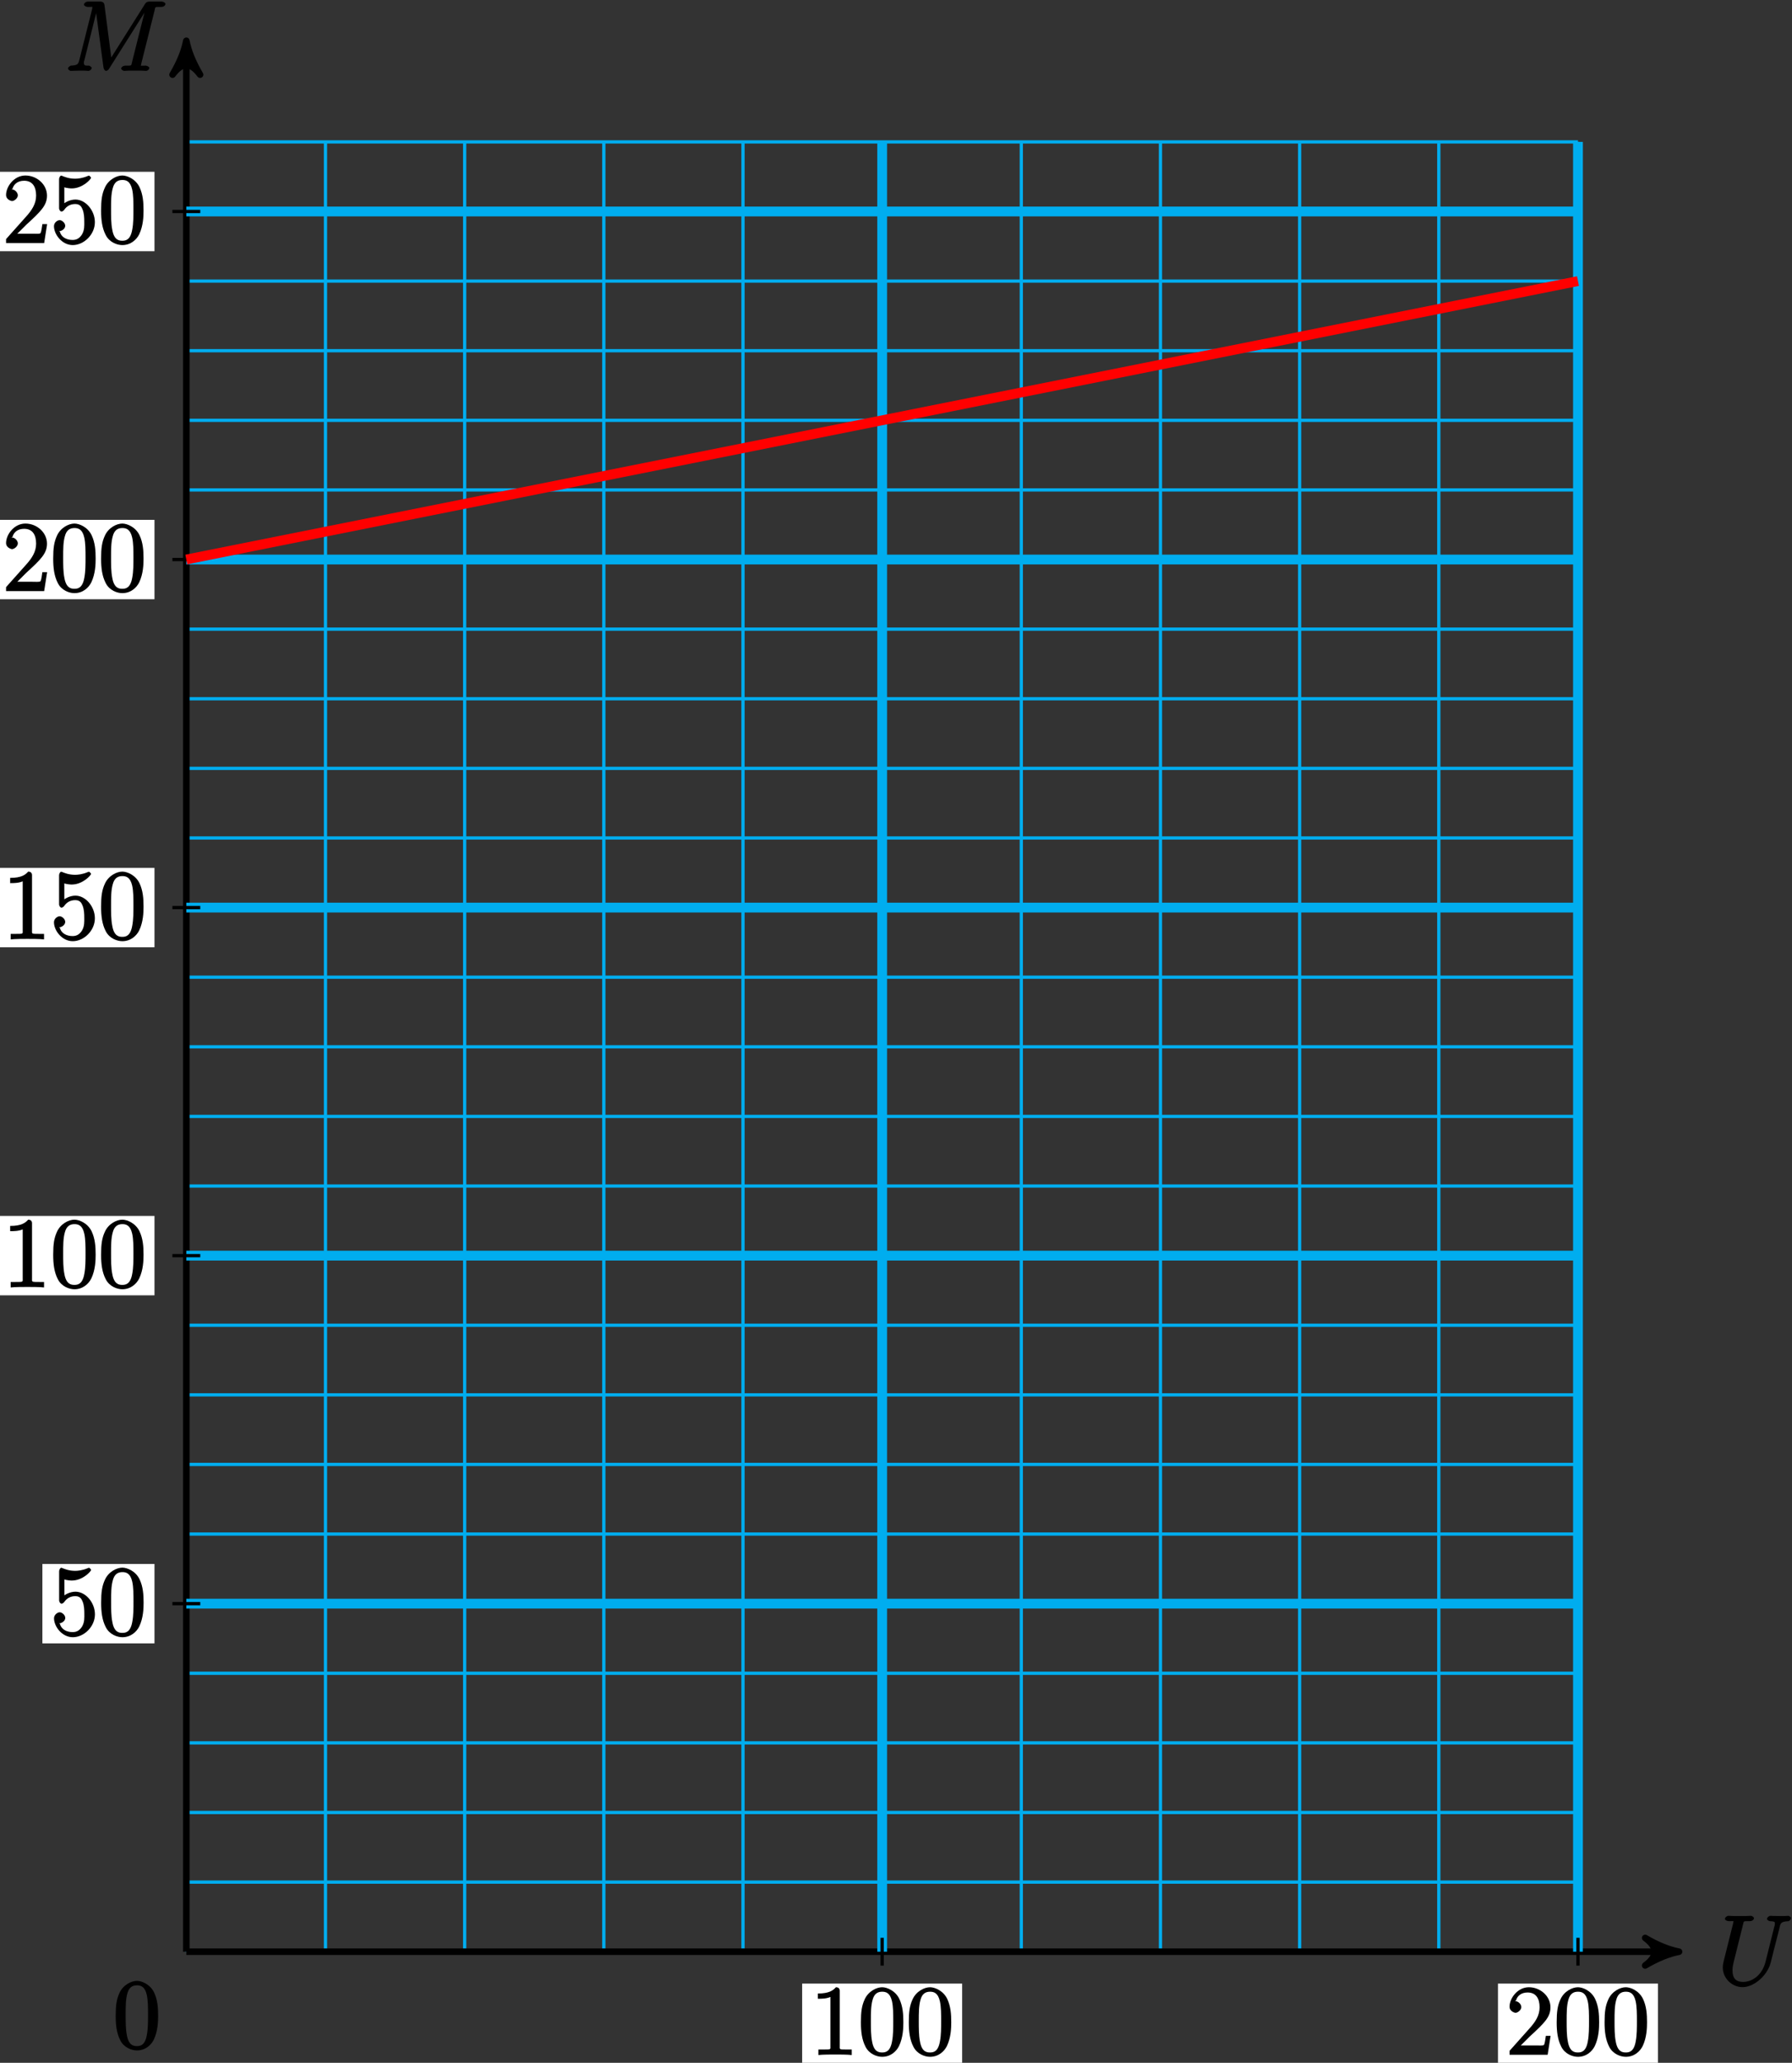 <?xml version="1.0" encoding="UTF-8"?>
<svg xmlns="http://www.w3.org/2000/svg" xmlns:xlink="http://www.w3.org/1999/xlink" width="219pt" height="252pt" viewBox="0 0 219 252" version="1.1">
<rect x="0" y="0" width="219" height="252" fill="#333333" stroke="none"/>
<defs>
<g>
<symbol overflow="visible" id="glyph0-0">
<path style="stroke:none;" d=""/>
</symbol>
<symbol overflow="visible" id="glyph0-1">
<path style="stroke:none;" d="M 5.875 -2.891 C 5.469 -1.219 4.25 -0.391 3.125 -0.391 C 2.266 -0.391 1.828 -0.812 1.828 -1.812 C 1.828 -1.859 1.828 -2.219 1.953 -2.734 L 3.125 -7.438 C 3.234 -7.844 3.109 -7.812 3.953 -7.812 C 4.172 -7.812 4.453 -7.953 4.453 -8.172 C 4.453 -8.312 4.188 -8.469 4.109 -8.469 C 3.891 -8.469 3.641 -8.438 3.422 -8.438 L 2.016 -8.438 C 1.781 -8.438 1.531 -8.469 1.297 -8.469 C 1.219 -8.469 0.906 -8.312 0.906 -8.078 C 0.906 -7.953 1.156 -7.812 1.391 -7.812 C 2.109 -7.812 1.938 -7.859 1.938 -7.734 C 1.938 -7.656 1.859 -7.312 1.797 -7.109 L 0.75 -2.922 C 0.719 -2.797 0.641 -2.469 0.641 -2.156 C 0.641 -0.844 1.75 0.25 3.062 0.25 C 4.266 0.25 5.766 -0.844 6.375 -2.359 C 6.453 -2.562 6.562 -2.984 6.641 -3.312 C 6.75 -3.734 7 -4.797 7.094 -5.109 L 7.547 -6.891 C 7.703 -7.516 7.641 -7.766 8.688 -7.812 C 8.781 -7.828 8.984 -8.062 8.984 -8.172 C 8.984 -8.312 8.719 -8.469 8.672 -8.469 C 8.516 -8.469 8.297 -8.438 8.125 -8.438 L 7.562 -8.438 C 6.828 -8.438 6.438 -8.469 6.438 -8.469 C 6.359 -8.469 6.047 -8.312 6.047 -8.078 C 6.047 -7.953 6.312 -7.812 6.391 -7.812 C 7.109 -7.797 7 -7.656 7 -7.453 C 7 -7.344 7 -7.297 6.938 -7.141 Z M 5.875 -2.891 "/>
</symbol>
<symbol overflow="visible" id="glyph0-2">
<path style="stroke:none;" d="M 11.016 -7.438 C 11.109 -7.844 10.984 -7.812 11.828 -7.812 C 12.062 -7.812 12.328 -7.953 12.328 -8.188 C 12.328 -8.312 12.078 -8.469 11.859 -8.469 L 10.422 -8.469 C 10.125 -8.469 10 -8.406 9.859 -8.219 L 5.5 -1.312 L 5.766 -1.203 L 4.875 -8.047 C 4.844 -8.312 4.672 -8.469 4.359 -8.469 L 2.875 -8.469 C 2.656 -8.469 2.375 -8.312 2.375 -8.078 C 2.375 -7.953 2.656 -7.812 2.828 -7.812 C 3.562 -7.812 3.391 -7.859 3.391 -7.734 C 3.391 -7.703 3.391 -7.641 3.344 -7.453 L 1.812 -1.359 C 1.672 -0.781 1.562 -0.688 0.766 -0.641 C 0.734 -0.641 0.422 -0.484 0.422 -0.281 C 0.422 -0.141 0.688 0 0.734 0 C 0.984 0 1.594 -0.031 1.828 -0.031 L 2.406 -0.031 C 2.562 -0.031 2.766 0 2.938 0 C 3.031 0 3.312 -0.141 3.312 -0.375 C 3.312 -0.484 3.031 -0.641 2.984 -0.641 C 2.594 -0.656 2.359 -0.578 2.359 -1 C 2.359 -1.125 2.359 -1.141 2.422 -1.297 L 4.031 -7.75 L 3.766 -7.75 L 4.75 -0.469 C 4.781 -0.172 4.953 0 5.062 0 C 5.203 0 5.359 -0.125 5.422 -0.234 L 10.203 -7.812 L 9.938 -7.812 L 8.234 -1.031 C 8.125 -0.609 8.266 -0.641 7.438 -0.641 C 7.203 -0.641 6.922 -0.484 6.922 -0.281 C 6.922 -0.141 7.203 0 7.266 0 C 7.469 0 7.703 -0.031 7.906 -0.031 L 9.328 -0.031 C 9.531 -0.031 9.781 0 9.984 0 C 10.078 0 10.359 -0.141 10.359 -0.375 C 10.359 -0.484 10.094 -0.641 9.922 -0.641 C 9.188 -0.641 9.344 -0.578 9.344 -0.703 C 9.344 -0.719 9.344 -0.797 9.375 -0.891 Z M 11.016 -7.438 "/>
</symbol>
<symbol overflow="visible" id="glyph1-0">
<path style="stroke:none;" d=""/>
</symbol>
<symbol overflow="visible" id="glyph1-1">
<path style="stroke:none;" d="M 3.594 -7.812 C 3.594 -8.078 3.438 -8.25 3.125 -8.25 C 2.797 -7.875 2.312 -7.484 0.922 -7.484 L 0.922 -6.844 C 1.359 -6.844 1.953 -6.844 2.453 -7.062 L 2.453 -1.062 C 2.453 -0.641 2.578 -0.641 1.531 -0.641 L 0.984 -0.641 L 0.984 0.031 C 1.484 -0.031 2.641 -0.031 3.031 -0.031 C 3.438 -0.031 4.578 -0.031 5.062 0.031 L 5.062 -0.641 L 4.531 -0.641 C 3.484 -0.641 3.594 -0.641 3.594 -1.062 Z M 3.594 -7.812 "/>
</symbol>
<symbol overflow="visible" id="glyph1-2">
<path style="stroke:none;" d="M 5.516 -3.969 C 5.516 -4.953 5.453 -5.922 5.016 -6.844 C 4.531 -7.828 3.516 -8.25 2.922 -8.25 C 2.234 -8.25 1.219 -7.75 0.781 -6.75 C 0.438 -6 0.328 -5.266 0.328 -3.969 C 0.328 -2.812 0.453 -1.828 0.891 -0.984 C 1.344 -0.078 2.297 0.25 2.922 0.25 C 3.953 0.25 4.656 -0.406 4.984 -1.062 C 5.484 -2.109 5.516 -3.281 5.516 -3.969 Z M 2.922 -0.281 C 2.531 -0.281 1.906 -0.344 1.688 -1.656 C 1.547 -2.359 1.547 -3.281 1.547 -4.109 C 1.547 -5.094 1.547 -5.969 1.75 -6.688 C 1.953 -7.484 2.406 -7.703 2.922 -7.703 C 3.375 -7.703 3.891 -7.578 4.125 -6.547 C 4.281 -5.875 4.281 -4.922 4.281 -4.109 C 4.281 -3.312 4.281 -2.406 4.141 -1.672 C 3.922 -0.359 3.328 -0.281 2.922 -0.281 Z M 2.922 -0.281 "/>
</symbol>
<symbol overflow="visible" id="glyph1-3">
<path style="stroke:none;" d="M 5.266 -2.312 L 4.859 -2.312 C 4.797 -1.953 4.75 -1.406 4.625 -1.203 C 4.547 -1.094 3.984 -1.141 3.625 -1.141 L 1.406 -1.141 L 1.516 -0.891 C 1.844 -1.156 2.562 -1.922 2.875 -2.219 C 4.703 -3.891 5.422 -4.609 5.422 -5.797 C 5.422 -7.172 4.172 -8.25 2.781 -8.25 C 1.406 -8.25 0.422 -6.906 0.422 -5.875 C 0.422 -5.266 1.109 -5.125 1.141 -5.125 C 1.406 -5.125 1.859 -5.453 1.859 -5.828 C 1.859 -6.172 1.484 -6.547 1.141 -6.547 C 1.047 -6.547 1.016 -6.547 1.203 -6.609 C 1.359 -7.203 1.859 -7.609 2.625 -7.609 C 3.641 -7.609 4.094 -6.891 4.094 -5.797 C 4.094 -4.781 3.562 -4 2.875 -3.234 L 0.422 -0.484 L 0.422 0 L 5.078 0 L 5.438 -2.312 Z M 5.266 -2.312 "/>
</symbol>
<symbol overflow="visible" id="glyph1-4">
<path style="stroke:none;" d="M 1.531 -6.844 C 2.047 -6.688 2.469 -6.672 2.594 -6.672 C 3.938 -6.672 4.953 -7.812 4.953 -7.969 C 4.953 -8.016 4.781 -8.234 4.703 -8.234 C 4.688 -8.234 4.656 -8.234 4.547 -8.188 C 3.891 -7.906 3.312 -7.859 3 -7.859 C 2.219 -7.859 1.656 -8.109 1.422 -8.203 C 1.344 -8.234 1.312 -8.234 1.297 -8.234 C 1.203 -8.234 1.047 -8.016 1.047 -7.812 L 1.047 -4.266 C 1.047 -4.047 1.203 -3.844 1.344 -3.844 C 1.406 -3.844 1.531 -3.891 1.656 -4.031 C 1.984 -4.516 2.438 -4.766 3.031 -4.766 C 3.672 -4.766 3.812 -4.328 3.906 -4.125 C 4.109 -3.656 4.125 -3.078 4.125 -2.625 C 4.125 -2.156 4.172 -1.594 3.844 -1.047 C 3.578 -0.625 3.234 -0.375 2.703 -0.375 C 1.906 -0.375 1.297 -0.75 1.141 -1.391 C 0.984 -1.453 1.047 -1.453 1.109 -1.453 C 1.312 -1.453 1.797 -1.703 1.797 -2.109 C 1.797 -2.453 1.406 -2.797 1.109 -2.797 C 0.891 -2.797 0.422 -2.531 0.422 -2.062 C 0.422 -1.047 1.406 0.25 2.719 0.25 C 4.078 0.25 5.422 -1.031 5.422 -2.547 C 5.422 -3.969 4.297 -5.312 3.047 -5.312 C 2.359 -5.312 1.719 -4.953 1.406 -4.625 L 1.688 -4.516 L 1.688 -6.797 Z M 1.531 -6.844 "/>
</symbol>
</g>
</defs>
<g id="surface1">
<path style="fill:none;stroke-width:0.399;stroke-linecap:butt;stroke-linejoin:miter;stroke:rgb(0%,67.839%,93.729%);stroke-opacity:1;stroke-miterlimit:10;" d="M -0 0 L 170.074 0 M -0 8.504 L 170.074 8.504 M -0 17.008 L 170.074 17.008 M -0 25.512 L 170.074 25.512 M -0 34.016 L 170.074 34.016 M -0 42.52 L 170.074 42.52 M -0 51.024 L 170.074 51.024 M -0 59.528 L 170.074 59.528 M -0 68.028 L 170.074 68.028 M -0 76.532 L 170.074 76.532 M -0 85.035 L 170.074 85.035 M -0 93.539 L 170.074 93.539 M -0 102.043 L 170.074 102.043 M -0 110.547 L 170.074 110.547 M -0 119.051 L 170.074 119.051 M -0 127.555 L 170.074 127.555 M -0 136.059 L 170.074 136.059 M -0 144.563 L 170.074 144.563 M -0 153.067 L 170.074 153.067 M -0 161.571 L 170.074 161.571 M -0 170.075 L 170.074 170.075 M -0 178.578 L 170.074 178.578 M -0 187.082 L 170.074 187.082 M -0 195.586 L 170.074 195.586 M -0 204.09 L 170.074 204.09 M -0 212.594 L 170.074 212.594 M -0 221.094 L 170.074 221.094 M -0 0 L -0 221.098 M 17.007 0 L 17.007 221.098 M 34.015 0 L 34.015 221.098 M 51.023 0 L 51.023 221.098 M 68.031 0 L 68.031 221.098 M 85.039 0 L 85.039 221.098 M 102.043 0 L 102.043 221.098 M 119.05 0 L 119.05 221.098 M 136.058 0 L 136.058 221.098 M 153.066 0 L 153.066 221.098 M 170.074 0 L 170.074 221.098 " transform="matrix(1,0,0,-1,22.77,238.43)"/>
<path style="fill:none;stroke-width:0.797;stroke-linecap:butt;stroke-linejoin:miter;stroke:rgb(0%,0%,0%);stroke-opacity:1;stroke-miterlimit:10;" d="M -0 0 L 181.394 0 " transform="matrix(1,0,0,-1,22.77,238.43)"/>
<path style="fill-rule:nonzero;fill:rgb(0%,0%,0%);fill-opacity:1;stroke-width:0.797;stroke-linecap:butt;stroke-linejoin:round;stroke:rgb(0%,0%,0%);stroke-opacity:1;stroke-miterlimit:10;" d="M 1.034 0 C -0.259 0.258 -1.555 0.778 -3.11 1.684 C -1.555 0.52 -1.555 -0.519 -3.11 -1.683 C -1.555 -0.777 -0.259 -0.258 1.034 0 Z M 1.034 0 " transform="matrix(1,0,0,-1,204.165,238.43)"/>
<g style="fill:rgb(0%,0%,0%);fill-opacity:1;">
  <use xlink:href="#glyph0-1" x="209.9" y="242.51"/>
</g>
<path style="fill:none;stroke-width:0.797;stroke-linecap:butt;stroke-linejoin:miter;stroke:rgb(0%,0%,0%);stroke-opacity:1;stroke-miterlimit:10;" d="M -0 0 L -0 232.418 " transform="matrix(1,0,0,-1,22.77,238.43)"/>
<path style="fill-rule:nonzero;fill:rgb(0%,0%,0%);fill-opacity:1;stroke-width:0.797;stroke-linecap:butt;stroke-linejoin:round;stroke:rgb(0%,0%,0%);stroke-opacity:1;stroke-miterlimit:10;" d="M 1.036 0 C -0.26 0.258 -1.553 0.778 -3.108 1.684 C -1.553 0.52 -1.553 -0.519 -3.108 -1.683 C -1.553 -0.777 -0.26 -0.257 1.036 0 Z M 1.036 0 " transform="matrix(0,-1,-1,0,22.77,6.013)"/>
<g style="fill:rgb(0%,0%,0%);fill-opacity:1;">
  <use xlink:href="#glyph0-2" x="7.89" y="8.66"/>
</g>
<path style="fill:none;stroke-width:1.196;stroke-linecap:butt;stroke-linejoin:miter;stroke:rgb(0%,67.839%,93.729%);stroke-opacity:1;stroke-miterlimit:10;" d="M 85.039 0 L 85.039 221.098 " transform="matrix(1,0,0,-1,22.77,238.43)"/>
<path style="fill:none;stroke-width:0.399;stroke-linecap:butt;stroke-linejoin:miter;stroke:rgb(0%,0%,0%);stroke-opacity:1;stroke-miterlimit:10;" d="M 85.039 1.7 L 85.039 -1.699 " transform="matrix(1,0,0,-1,22.77,238.43)"/>
<path style=" stroke:none;fill-rule:nonzero;fill:rgb(100%,100%,100%);fill-opacity:1;" d="M 98.031 252.02 L 117.582 252.02 L 117.582 242.324 L 98.031 242.324 Z M 98.031 252.02 "/>
<g style="fill:rgb(0%,0%,0%);fill-opacity:1;">
  <use xlink:href="#glyph1-1" x="99.03" y="251.02"/>
  <use xlink:href="#glyph1-2" x="104.883" y="251.02"/>
  <use xlink:href="#glyph1-2" x="110.736" y="251.02"/>
</g>
<path style="fill:none;stroke-width:1.196;stroke-linecap:butt;stroke-linejoin:miter;stroke:rgb(0%,67.839%,93.729%);stroke-opacity:1;stroke-miterlimit:10;" d="M 170.074 0 L 170.074 221.098 " transform="matrix(1,0,0,-1,22.77,238.43)"/>
<path style="fill:none;stroke-width:0.399;stroke-linecap:butt;stroke-linejoin:miter;stroke:rgb(0%,0%,0%);stroke-opacity:1;stroke-miterlimit:10;" d="M 170.074 1.7 L 170.074 -1.699 " transform="matrix(1,0,0,-1,22.77,238.43)"/>
<path style=" stroke:none;fill-rule:nonzero;fill:rgb(100%,100%,100%);fill-opacity:1;" d="M 183.066 252.02 L 202.621 252.02 L 202.621 242.324 L 183.066 242.324 Z M 183.066 252.02 "/>
<g style="fill:rgb(0%,0%,0%);fill-opacity:1;">
  <use xlink:href="#glyph1-3" x="184.06" y="251.02"/>
  <use xlink:href="#glyph1-2" x="189.913" y="251.02"/>
  <use xlink:href="#glyph1-2" x="195.766" y="251.02"/>
</g>
<path style="fill:none;stroke-width:1.196;stroke-linecap:butt;stroke-linejoin:miter;stroke:rgb(0%,67.839%,93.729%);stroke-opacity:1;stroke-miterlimit:10;" d="M -0 42.52 L 170.074 42.52 " transform="matrix(1,0,0,-1,22.77,238.43)"/>
<path style="fill:none;stroke-width:0.399;stroke-linecap:butt;stroke-linejoin:miter;stroke:rgb(0%,0%,0%);stroke-opacity:1;stroke-miterlimit:10;" d="M 1.703 42.52 L -1.7 42.52 " transform="matrix(1,0,0,-1,22.77,238.43)"/>
<path style=" stroke:none;fill-rule:nonzero;fill:rgb(100%,100%,100%);fill-opacity:1;" d="M 5.18 200.762 L 18.879 200.762 L 18.879 191.062 L 5.18 191.062 Z M 5.18 200.762 "/>
<g style="fill:rgb(0%,0%,0%);fill-opacity:1;">
  <use xlink:href="#glyph1-4" x="6.18" y="199.76"/>
  <use xlink:href="#glyph1-2" x="12.033" y="199.76"/>
</g>
<path style="fill:none;stroke-width:1.196;stroke-linecap:butt;stroke-linejoin:miter;stroke:rgb(0%,67.839%,93.729%);stroke-opacity:1;stroke-miterlimit:10;" d="M -0 85.035 L 170.074 85.035 " transform="matrix(1,0,0,-1,22.77,238.43)"/>
<path style="fill:none;stroke-width:0.399;stroke-linecap:butt;stroke-linejoin:miter;stroke:rgb(0%,0%,0%);stroke-opacity:1;stroke-miterlimit:10;" d="M 1.703 85.035 L -1.7 85.035 " transform="matrix(1,0,0,-1,22.77,238.43)"/>
<path style=" stroke:none;fill-rule:nonzero;fill:rgb(100%,100%,100%);fill-opacity:1;" d="M -0.676 158.242 L 18.879 158.242 L 18.879 148.543 L -0.676 148.543 Z M -0.676 158.242 "/>
<g style="fill:rgb(0%,0%,0%);fill-opacity:1;">
  <use xlink:href="#glyph1-1" x="0.32" y="157.25"/>
  <use xlink:href="#glyph1-2" x="6.173" y="157.25"/>
  <use xlink:href="#glyph1-2" x="12.026" y="157.25"/>
</g>
<path style="fill:none;stroke-width:1.196;stroke-linecap:butt;stroke-linejoin:miter;stroke:rgb(0%,67.839%,93.729%);stroke-opacity:1;stroke-miterlimit:10;" d="M -0 127.555 L 170.074 127.555 " transform="matrix(1,0,0,-1,22.77,238.43)"/>
<path style="fill:none;stroke-width:0.399;stroke-linecap:butt;stroke-linejoin:miter;stroke:rgb(0%,0%,0%);stroke-opacity:1;stroke-miterlimit:10;" d="M 1.703 127.555 L -1.7 127.555 " transform="matrix(1,0,0,-1,22.77,238.43)"/>
<path style=" stroke:none;fill-rule:nonzero;fill:rgb(100%,100%,100%);fill-opacity:1;" d="M -0.676 115.723 L 18.879 115.723 L 18.879 106.027 L -0.676 106.027 Z M -0.676 115.723 "/>
<g style="fill:rgb(0%,0%,0%);fill-opacity:1;">
  <use xlink:href="#glyph1-1" x="0.32" y="114.73"/>
  <use xlink:href="#glyph1-4" x="6.173" y="114.73"/>
  <use xlink:href="#glyph1-2" x="12.026" y="114.73"/>
</g>
<path style="fill:none;stroke-width:1.196;stroke-linecap:butt;stroke-linejoin:miter;stroke:rgb(0%,67.839%,93.729%);stroke-opacity:1;stroke-miterlimit:10;" d="M -0 170.075 L 170.074 170.075 " transform="matrix(1,0,0,-1,22.77,238.43)"/>
<path style="fill:none;stroke-width:0.399;stroke-linecap:butt;stroke-linejoin:miter;stroke:rgb(0%,0%,0%);stroke-opacity:1;stroke-miterlimit:10;" d="M 1.703 170.075 L -1.7 170.075 " transform="matrix(1,0,0,-1,22.77,238.43)"/>
<path style=" stroke:none;fill-rule:nonzero;fill:rgb(100%,100%,100%);fill-opacity:1;" d="M -0.676 73.203 L 18.879 73.203 L 18.879 63.508 L -0.676 63.508 Z M -0.676 73.203 "/>
<g style="fill:rgb(0%,0%,0%);fill-opacity:1;">
  <use xlink:href="#glyph1-3" x="0.32" y="72.21"/>
  <use xlink:href="#glyph1-2" x="6.173" y="72.21"/>
  <use xlink:href="#glyph1-2" x="12.026" y="72.21"/>
</g>
<path style="fill:none;stroke-width:1.196;stroke-linecap:butt;stroke-linejoin:miter;stroke:rgb(0%,67.839%,93.729%);stroke-opacity:1;stroke-miterlimit:10;" d="M -0 212.594 L 170.074 212.594 " transform="matrix(1,0,0,-1,22.77,238.43)"/>
<path style="fill:none;stroke-width:0.399;stroke-linecap:butt;stroke-linejoin:miter;stroke:rgb(0%,0%,0%);stroke-opacity:1;stroke-miterlimit:10;" d="M 1.703 212.594 L -1.7 212.594 " transform="matrix(1,0,0,-1,22.77,238.43)"/>
<path style=" stroke:none;fill-rule:nonzero;fill:rgb(100%,100%,100%);fill-opacity:1;" d="M -0.676 30.688 L 18.879 30.688 L 18.879 20.988 L -0.676 20.988 Z M -0.676 30.688 "/>
<g style="fill:rgb(0%,0%,0%);fill-opacity:1;">
  <use xlink:href="#glyph1-3" x="0.32" y="29.69"/>
  <use xlink:href="#glyph1-4" x="6.173" y="29.69"/>
  <use xlink:href="#glyph1-2" x="12.026" y="29.69"/>
</g>
<g style="fill:rgb(0%,0%,0%);fill-opacity:1;">
  <use xlink:href="#glyph1-2" x="13.81" y="250.24"/>
</g>
<path style="fill:none;stroke-width:1.196;stroke-linecap:butt;stroke-linejoin:miter;stroke:rgb(100%,0%,0%);stroke-opacity:1;stroke-miterlimit:10;" d="M -0 170.075 L 170.074 204.09 " transform="matrix(1,0,0,-1,22.77,238.43)"/>
</g>
</svg>
